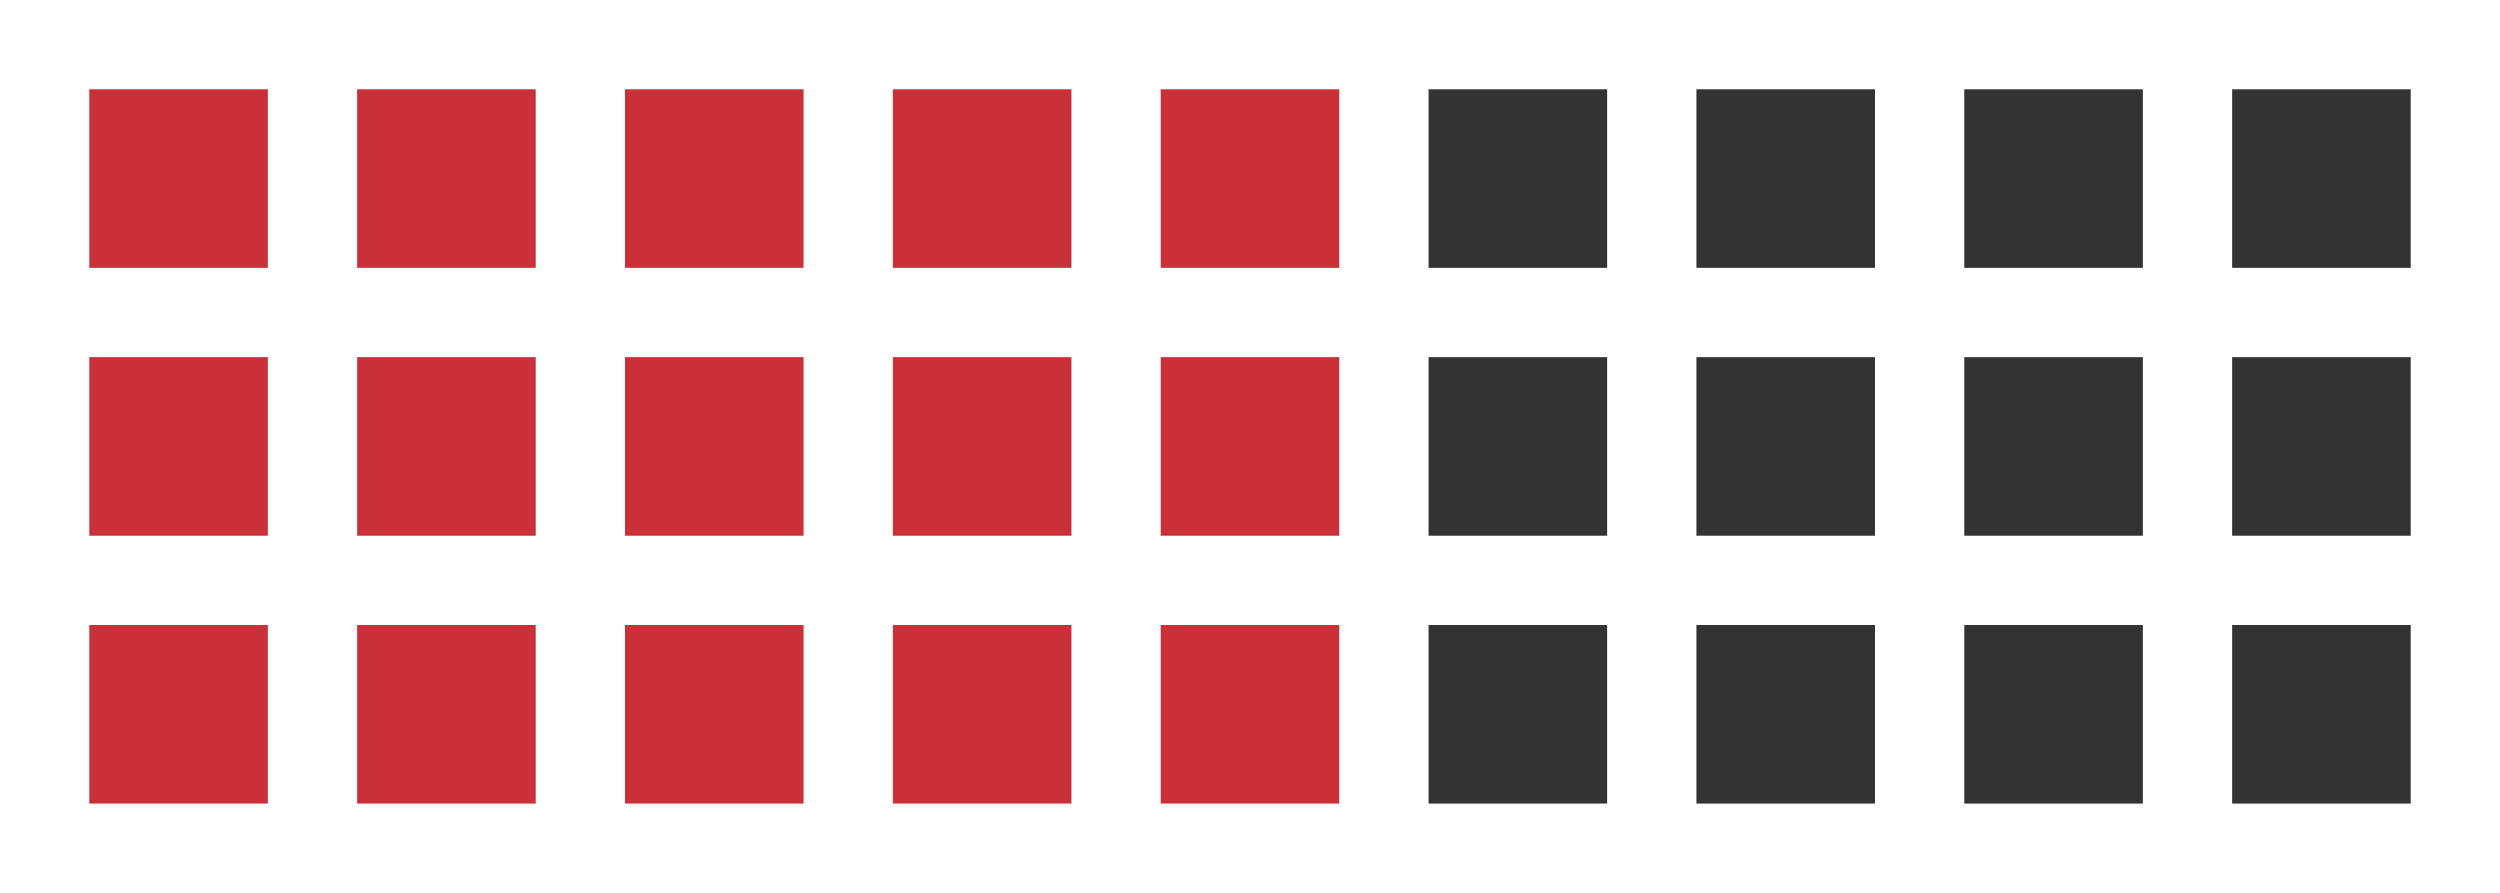 <svg width="56" height="20">
  <rect width="4" height="4" x="2" y="2" style="fill:#ca3038;" />
  <rect width="4" height="4" x="8" y="2" style="fill:#ca3038;" />
  <rect width="4" height="4" x="14" y="2" style="fill:#ca3038;" />
  <rect width="4" height="4" x="20" y="2" style="fill:#ca3038;" />
  <rect width="4" height="4" x="26" y="2" style="fill:#ca3038;" />
  <rect width="4" height="4" x="32" y="2" style="fill:#333333;" />
  <rect width="4" height="4" x="38" y="2" style="fill:#333333;" />
  <rect width="4" height="4" x="44" y="2" style="fill:#333333;" />
  <rect width="4" height="4" x="50" y="2" style="fill:#333333;" />
  
  <rect width="4" height="4" x="2" y="8" style="fill:#ca3038;" />
  <rect width="4" height="4" x="8" y="8" style="fill:#ca3038;" />
  <rect width="4" height="4" x="14" y="8" style="fill:#ca3038;" />
  <rect width="4" height="4" x="20" y="8" style="fill:#ca3038;" />
  <rect width="4" height="4" x="26" y="8" style="fill:#ca3038;" />
  <rect width="4" height="4" x="32" y="8" style="fill:#333333;" />
  <rect width="4" height="4" x="38" y="8" style="fill:#333333;" />
  <rect width="4" height="4" x="44" y="8" style="fill:#333333;" />
  <rect width="4" height="4" x="50" y="8" style="fill:#333333;" />
  
  <rect width="4" height="4" x="2" y="14" style="fill:#ca3038;" />
  <rect width="4" height="4" x="8" y="14" style="fill:#ca3038;" />
  <rect width="4" height="4" x="14" y="14" style="fill:#ca3038;" />
  <rect width="4" height="4" x="20" y="14" style="fill:#ca3038;" />
  <rect width="4" height="4" x="26" y="14" style="fill:#ca3038;" />
  <rect width="4" height="4" x="32" y="14" style="fill:#333333;" />
  <rect width="4" height="4" x="38" y="14" style="fill:#333333;" />
  <rect width="4" height="4" x="44" y="14" style="fill:#333333;" />
  <rect width="4" height="4" x="50" y="14" style="fill:#333333;" />
</svg>